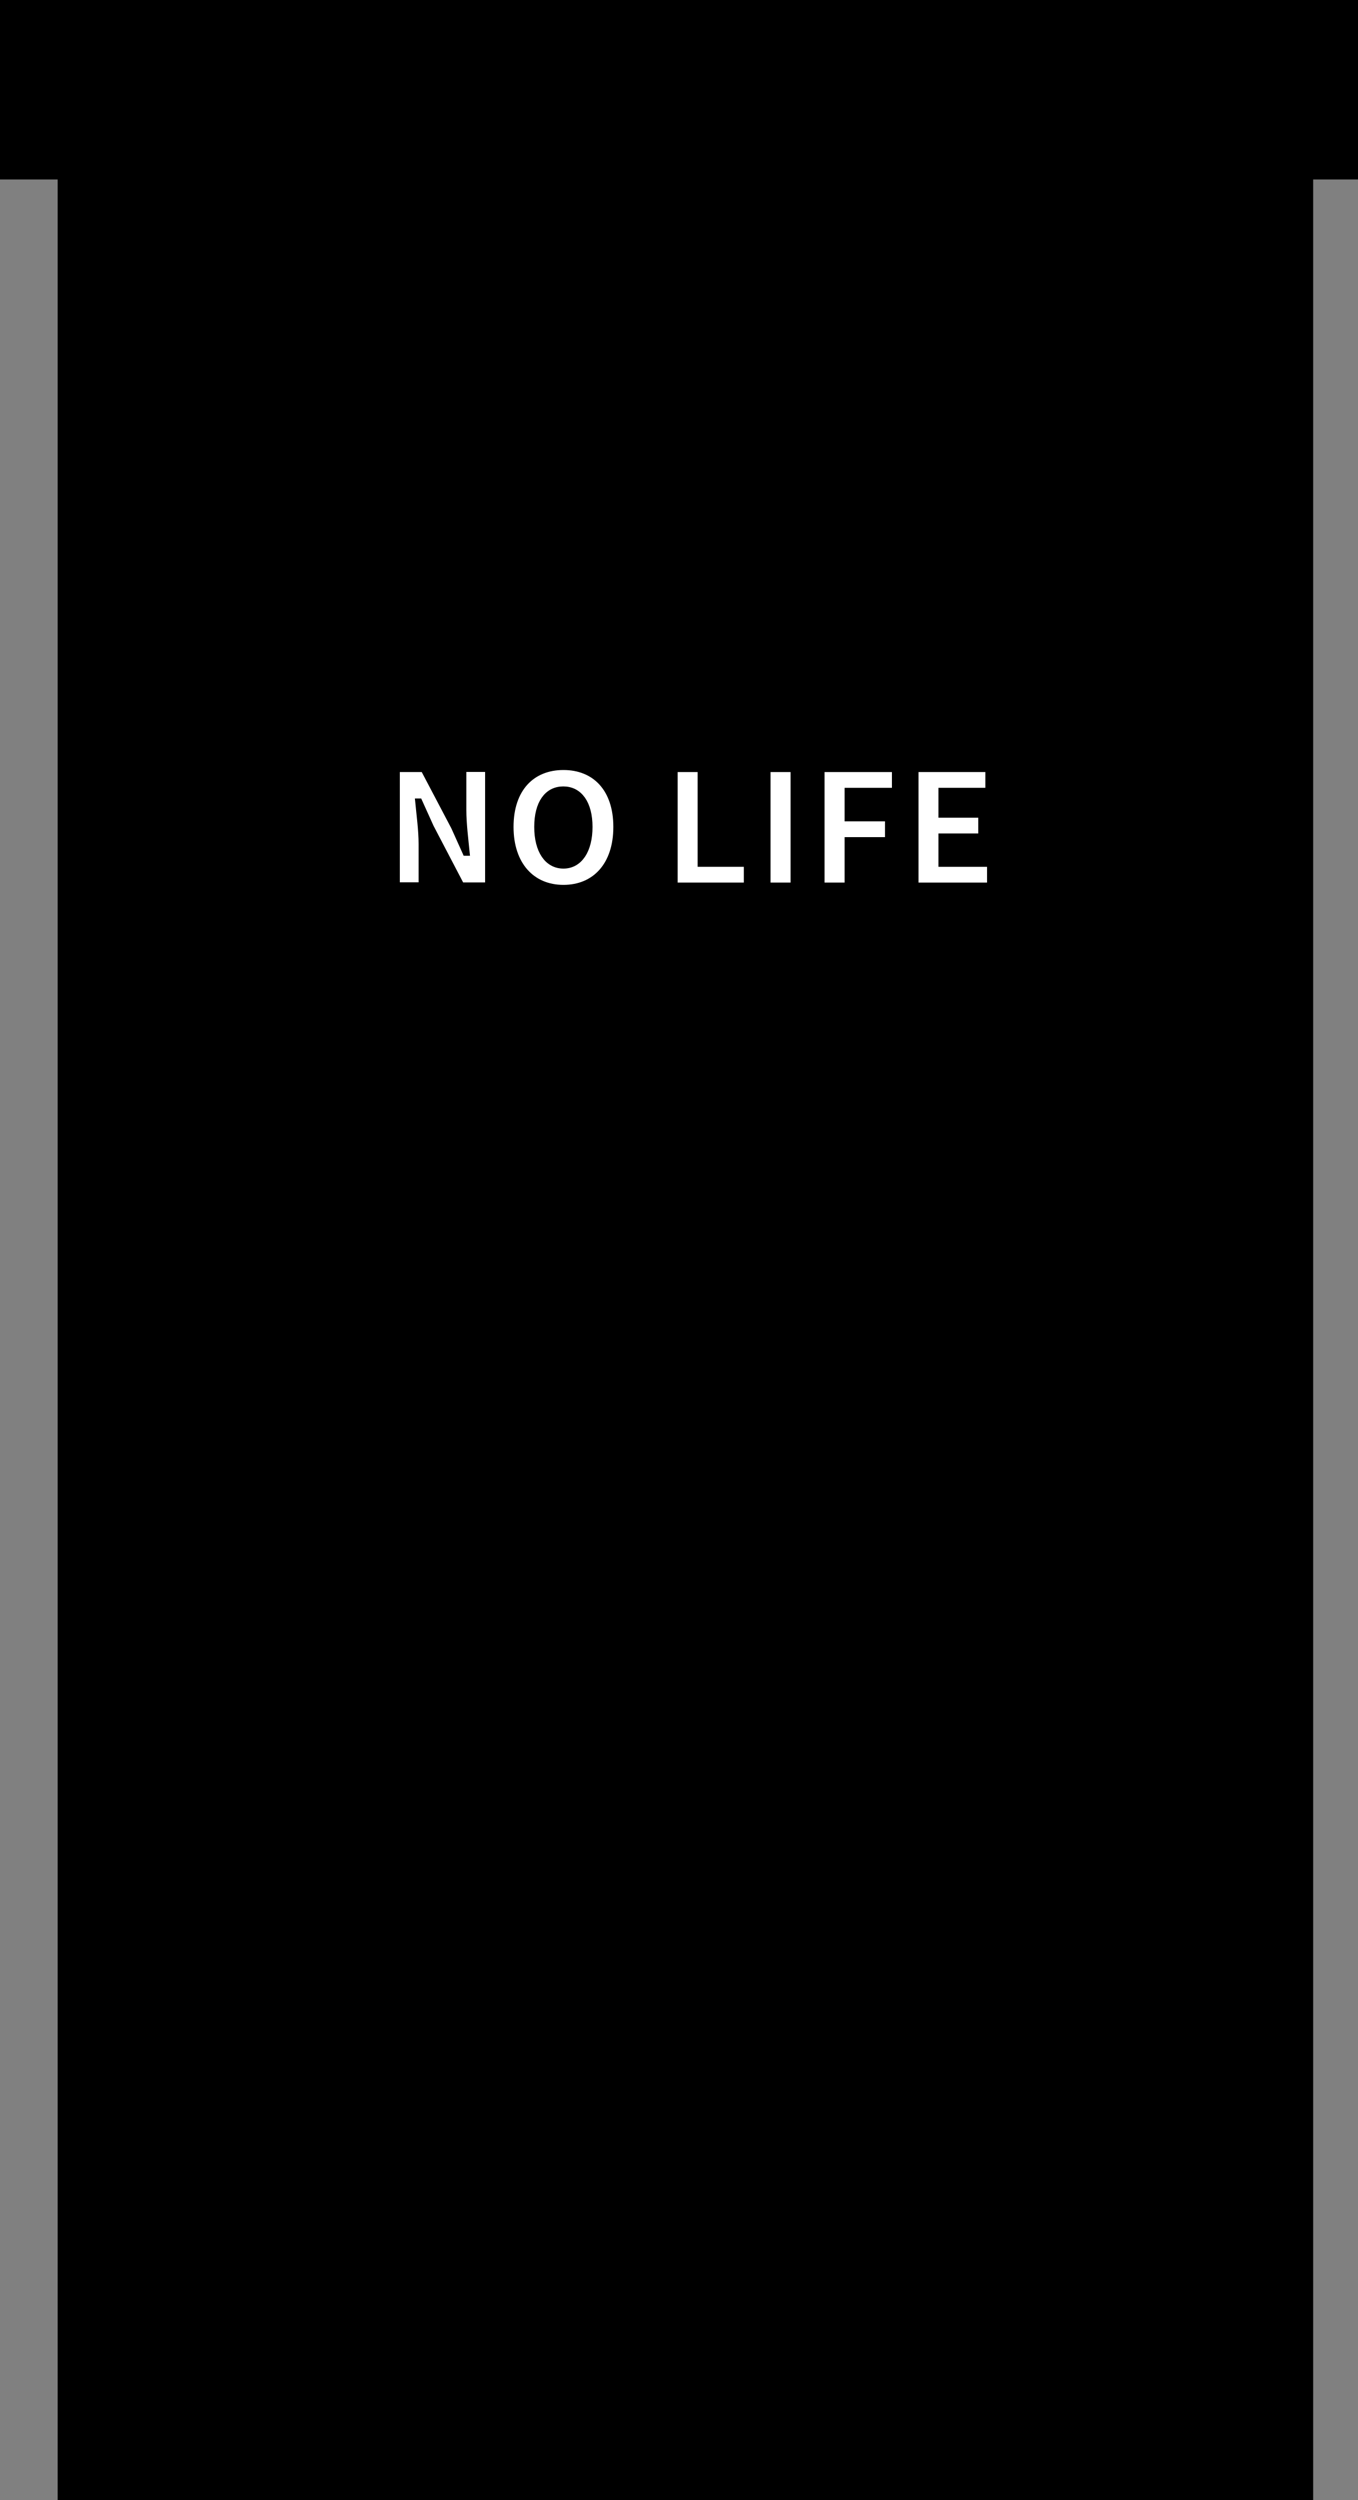 <svg xmlns="http://www.w3.org/2000/svg" viewBox="0 0 212 390"><rect x="0" y="0" width="212" height="390" fill="#808080" stroke="none"/><defs><style>.a,.b{stroke:#000;stroke-miterlimit:10;}.b{fill:#fff;}</style></defs><rect class="a" x="9.5" y="20.5" width="195" height="369"/><path class="b" d="M61.92,119.94h4.22L70.91,129l1.8,4h.11c-.19-1.93-.52-4.49-.52-6.64v-6.44h3.93v18.24H72l-4.76-9.1-1.81-4h-.11c.19,2,.53,4.46.53,6.61v6.47H61.92Z"/><path class="b" d="M79.67,129c0-6,3.37-9.38,8.29-9.38S96.25,123,96.25,129s-3.37,9.54-8.29,9.54S79.67,134.94,79.67,129ZM92,129c0-3.66-1.57-5.82-4.06-5.82S83.9,125.32,83.9,129s1.57,6,4.06,6S92,132.64,92,129Z"/><path class="b" d="M105.29,119.94h4.12v14.78h7.21v3.46H105.29Z"/><path class="b" d="M119.79,119.94h4.13v18.24h-4.13Z"/><path class="b" d="M128.22,119.94h11.52v3.46h-7.39v4.23h6.31v3.46h-6.31v7.09h-4.13Z"/><path class="b" d="M142.89,119.94h11.44v3.46H147v3.66h6.22v3.46H147v4.2h7.59v3.46H142.89Z"/><rect class="a" x="0.5" y="0.5" width="211" height="27"/></svg>